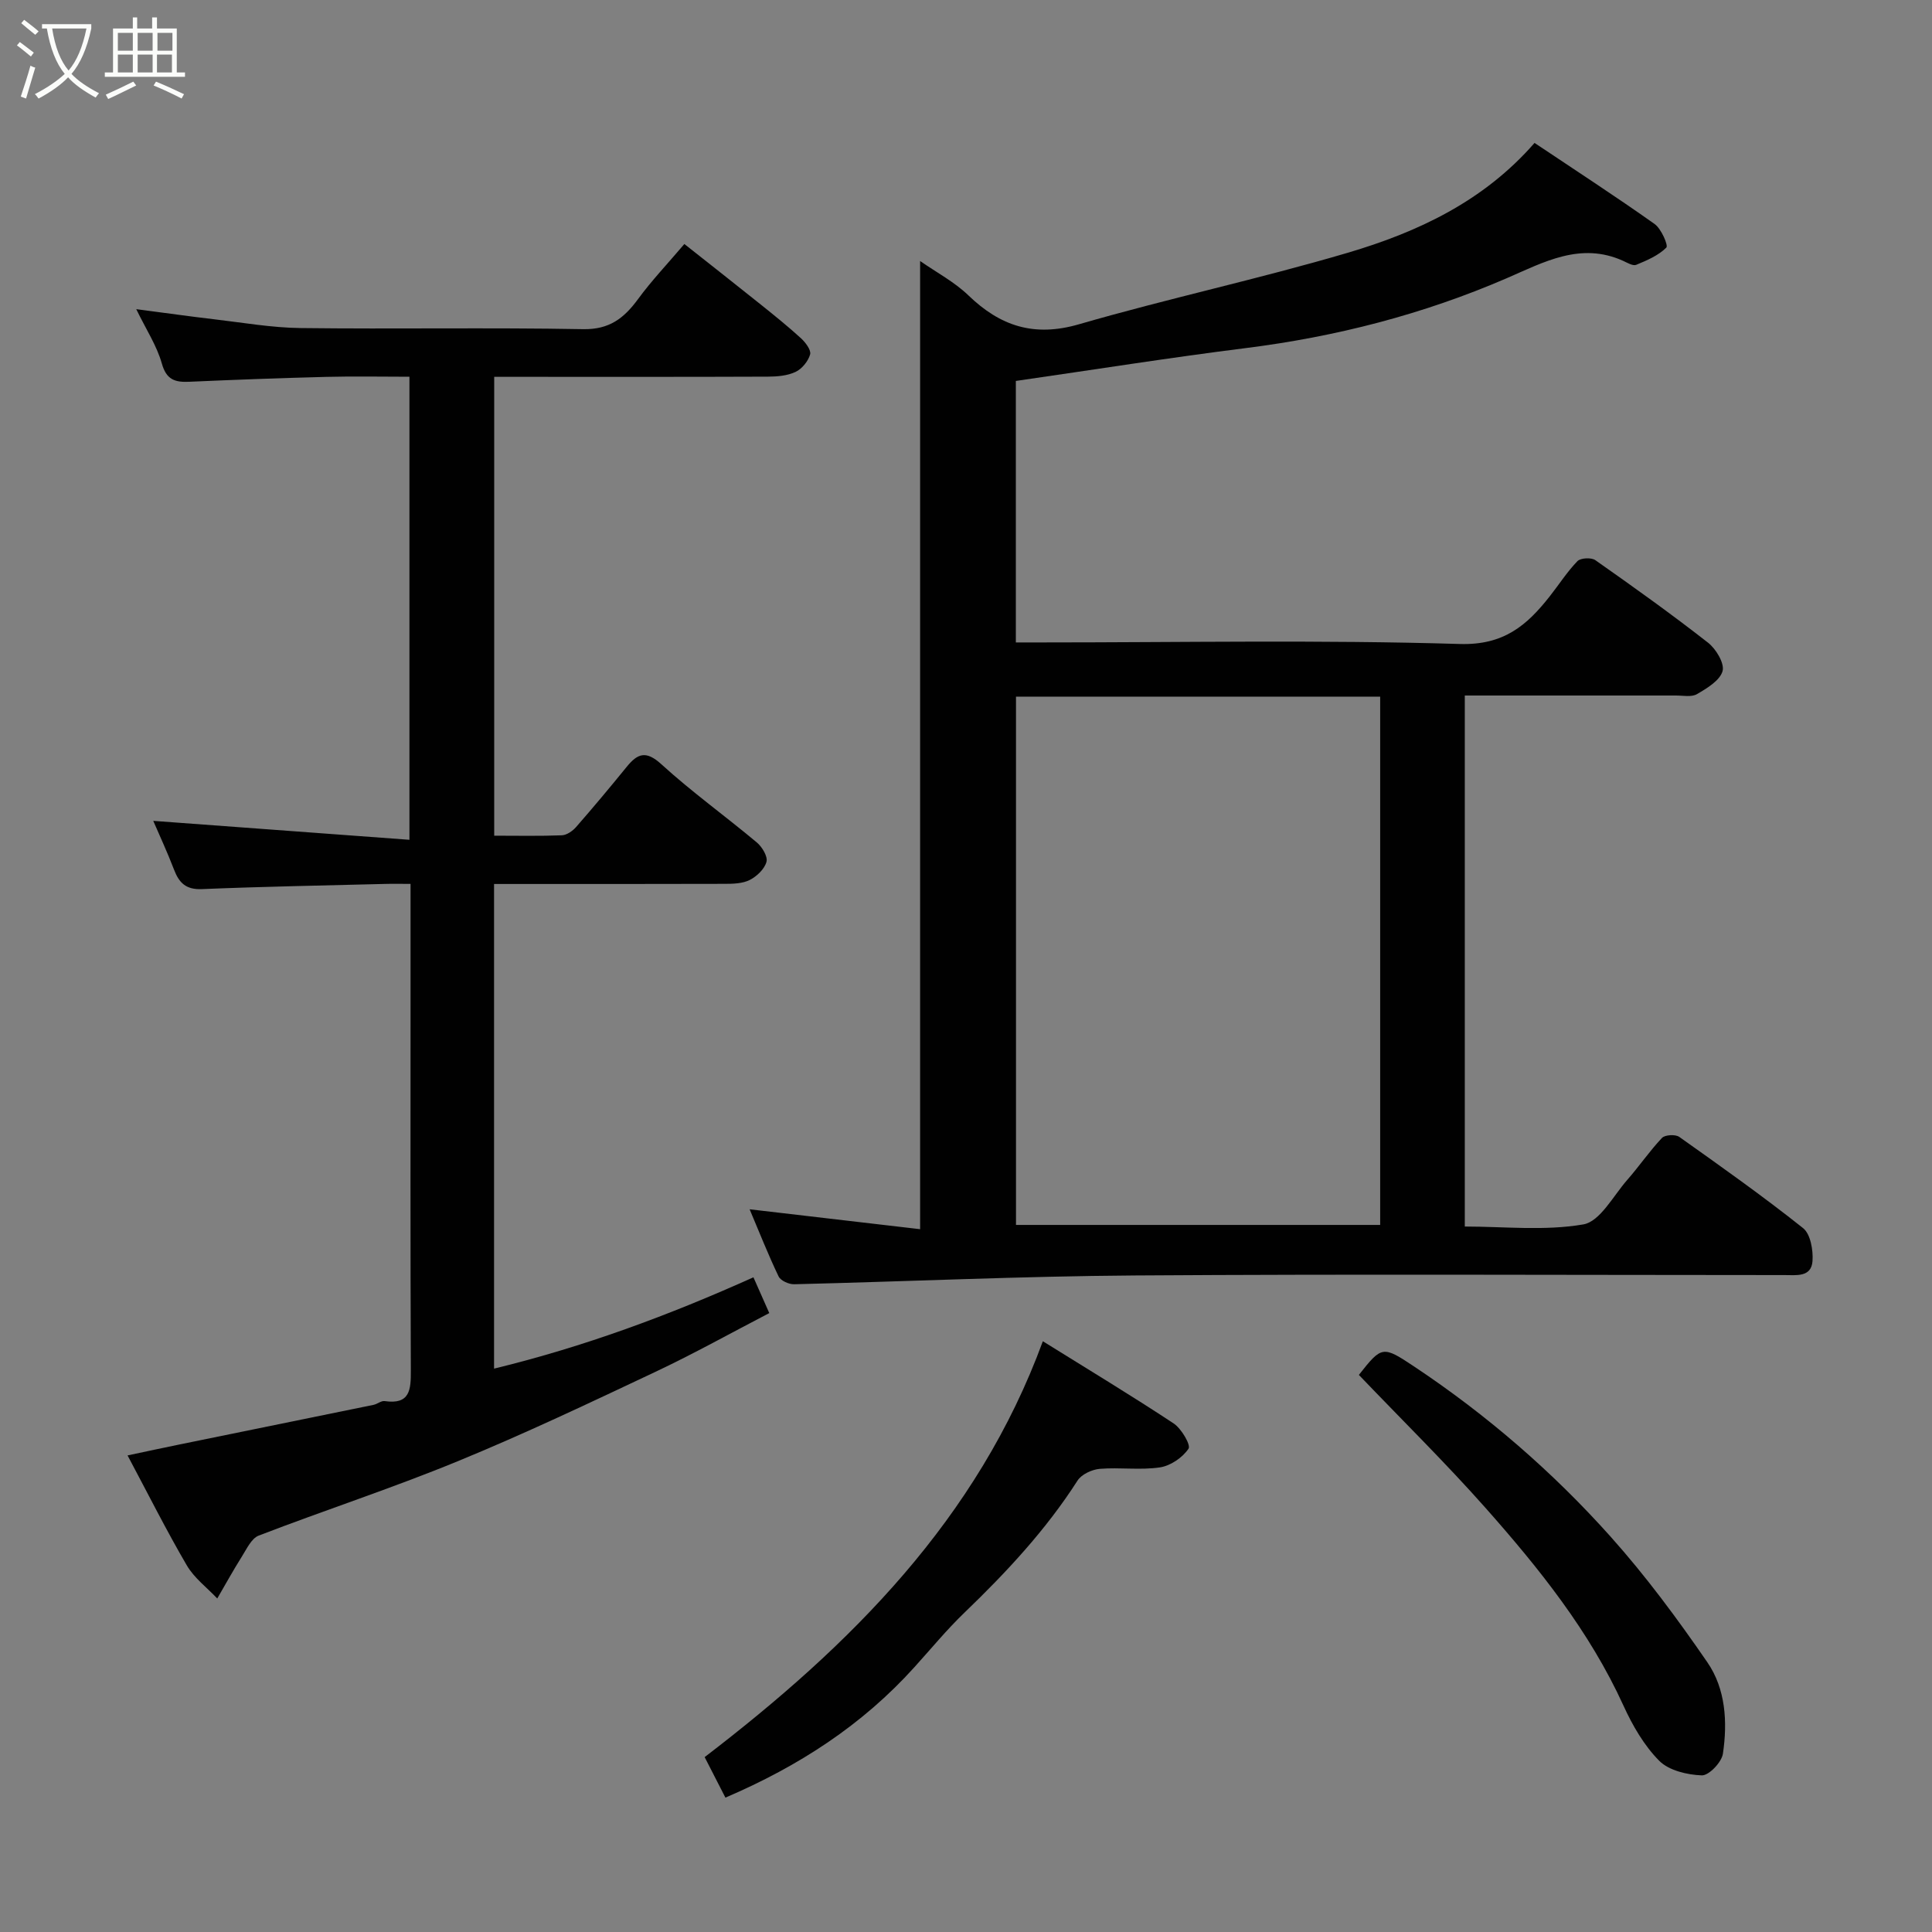 <svg enable-background="new 0 0 400 400" viewBox="0 0 400 400" xmlns="http://www.w3.org/2000/svg"><rect x="0" y="0" width="400" height="400" fill="#808080" stroke="none"/><path d="m6.4 11.7c-1-.8-1.9-1.6-2.9-2.3l.6-.7c.9.7 1.9 1.4 2.9 2.2zm-2.1 8.3c.7-2.1 1.4-4.2 2-6.4.2.1.6.3 1 .4-.7 2.3-1.3 4.4-1.9 6.4zm3-12.8c-1.1-.9-2.1-1.7-2.9-2.4l.6-.7c1 .8 2 1.5 3 2.4zm1.4-1.3v-.9h10.2v.9c-.9 4.2-2.3 7.3-4.1 9.4 1.3 1.4 3.2 2.7 5.7 4-.2.2-.4.5-.7.9-2.5-1.4-4.4-2.7-5.7-4.2-1.4 1.5-3.5 3-6.1 4.4 0 0 0 0-.1-.1-.3-.4-.5-.7-.7-.8 2.7-1.4 4.7-2.8 6.2-4.2-1.8-2.2-3-5.3-3.7-9.4zm9.2 0h-7.1c.6 3.8 1.7 6.7 3.4 8.7 1.7-2 2.9-4.8 3.7-8.7z" fill="#fbfcfa"/><path d="m31.6 3.6h.9v2.3h4.1v9.1h1.7v.9h-16.6v-.9h1.7v-9.1h4.1v-2.3h.9v2.3h3.1v-2.3zm-4 13.3.6.8c-1.9.9-3.8 1.9-5.8 2.8-.2-.3-.3-.6-.5-.9 2-.9 3.9-1.8 5.7-2.7zm-3.2-10.1v3.7h3.1v-3.7zm0 4.5v3.7h3.1v-3.7zm4.1-4.5v3.7h3.1v-3.7zm0 4.5v3.7h3.1v-3.7zm9.1 9.1c-2.1-1.1-4.1-2-5.8-2.7l.5-.8c2.2.9 4.1 1.8 5.8 2.6zm-1.9-13.6h-3.1v3.7h3.1zm-3.2 4.5v3.7h3.1v-3.7z" fill="#fbfcfa"/><g fill="#010101"><path d="m155.2 250.37c12.15 1.42 23.64 2.76 35.3 4.12 0-67.17 0-133.48 0-200.45 3.46 2.41 7.12 4.34 9.98 7.1 6.62 6.39 13.62 8.69 22.9 6 18.42-5.34 37.23-9.37 55.63-14.8 14.5-4.28 28.16-10.65 38.7-22.75 8.44 5.65 16.76 11.05 24.85 16.78 1.39.98 2.88 4.46 2.44 4.89-1.65 1.64-4.01 2.65-6.24 3.57-.68.28-1.84-.43-2.72-.83-8.83-3.98-16.47.31-24.13 3.62-17.33 7.49-35.36 12.11-54.08 14.46-15.74 1.98-31.42 4.47-47.51 6.79v54.14h5.45c28.82 0 57.67-.55 86.46.32 9.1.28 13.88-3.84 18.62-9.86 1.92-2.43 3.6-5.08 5.74-7.29.66-.68 2.87-.79 3.7-.21 7.89 5.54 15.74 11.15 23.34 17.09 1.65 1.29 3.45 4.28 3.01 5.88-.55 1.96-3.23 3.56-5.3 4.77-1.14.67-2.92.28-4.42.29-14.46.01-28.92 0-43.65 0v109.94c8.13 0 16.54.94 24.54-.44 3.46-.6 6.19-5.9 9.09-9.21 2.48-2.82 4.61-5.96 7.19-8.69.62-.66 2.79-.78 3.58-.22 8.66 6.14 17.33 12.28 25.64 18.89 1.54 1.23 2.11 4.56 1.95 6.83-.25 3.38-3.35 2.89-5.83 2.89-44.82-.01-89.64-.22-134.46.08-23.52.16-47.03 1.25-70.55 1.82-1.09.03-2.8-.74-3.22-1.62-2.17-4.52-4.01-9.21-6-13.9zm55.15-106.14v109.38h75.4c0-36.65 0-72.9 0-109.38-25.19 0-50.11 0-75.4 0z"/><path d="m28.21 64.01c6.01.78 10.97 1.49 15.94 2.07 6.03.7 12.06 1.77 18.1 1.84 19.49.24 38.99-.13 58.48.23 5.43.1 8.45-2.26 11.35-6.2 2.81-3.84 6.11-7.31 9.61-11.43 5.42 4.29 10.65 8.39 15.83 12.54 2.82 2.26 5.64 4.53 8.31 6.97.94.86 2.14 2.46 1.9 3.34-.4 1.41-1.68 2.99-3 3.62-1.68.8-3.78.98-5.7.99-17 .07-33.99.04-50.99.04-1.8 0-3.61 0-5.72 0v95c4.76 0 9.39.1 14-.08 1.02-.04 2.24-.89 2.96-1.72 3.57-4.08 7.04-8.24 10.46-12.44 2.27-2.79 4-3.46 7.19-.55 6.28 5.73 13.23 10.72 19.76 16.19 1.1.92 2.3 2.91 2 4.01-.4 1.49-2 3.02-3.47 3.76-1.51.76-3.48.8-5.26.8-15.79.05-31.59.03-47.67.03v100.34c18.6-4.52 36.19-11.03 53.7-18.91 1.15 2.6 2.09 4.73 3.28 7.41-7.93 4.12-15.62 8.41-23.56 12.16-13.57 6.4-27.14 12.85-41.01 18.54-13.53 5.56-27.48 10.11-41.14 15.37-1.51.58-2.5 2.79-3.51 4.38-1.78 2.82-3.39 5.76-5.07 8.64-2.13-2.26-4.77-4.23-6.3-6.85-4.2-7.18-7.94-14.64-12.27-22.77 3.96-.84 7.33-1.57 10.72-2.26 13.4-2.74 26.81-5.46 40.2-8.21.79-.16 1.59-.88 2.3-.78 5.26.77 5.45-2.34 5.43-6.32-.11-25.84-.06-51.67-.06-77.49 0-7.49 0-14.98 0-23.27-1.92 0-3.67-.04-5.41.01-12.6.32-25.2.55-37.79 1.07-3.31.14-4.73-1.3-5.78-4.06-1.39-3.63-3.04-7.16-4.29-10.07 17.42 1.29 35.06 2.59 53.04 3.92 0-32.62 0-63.89 0-95.87-5.75 0-11.52-.12-17.27.03-9.44.24-18.87.59-28.3 1.01-2.96.13-4.75-.39-5.7-3.8-1.03-3.66-3.23-6.99-5.29-11.23z"/><path d="m150.19 372.18c-1.52-2.97-2.91-5.69-4.3-8.39 30.26-23.17 56.52-49.31 70.02-86.1 9.46 5.89 18.38 11.27 27.07 17.01 1.61 1.06 3.61 4.48 3.09 5.24-1.24 1.84-3.74 3.55-5.94 3.87-4.07.6-8.31-.04-12.44.3-1.62.14-3.77 1.13-4.6 2.43-6.54 10.21-14.71 18.97-23.4 27.33-3.68 3.54-6.94 7.51-10.37 11.3-10.73 11.9-23.8 20.44-39.13 27.01z"/><path d="m281.34 284.66c4.77-6.05 4.93-6.07 11.5-1.7 15.03 10.01 28.62 21.77 40.62 35.19 7.28 8.14 13.83 17 20.03 26.01 3.8 5.52 4.19 12.38 3.22 18.93-.26 1.77-2.9 4.53-4.37 4.48-3.03-.11-6.81-1-8.82-3.02-3.13-3.16-5.53-7.31-7.4-11.42-7.02-15.4-17.46-28.4-28.52-40.89-8.32-9.39-17.29-18.2-26.26-27.58z"/></g></svg>